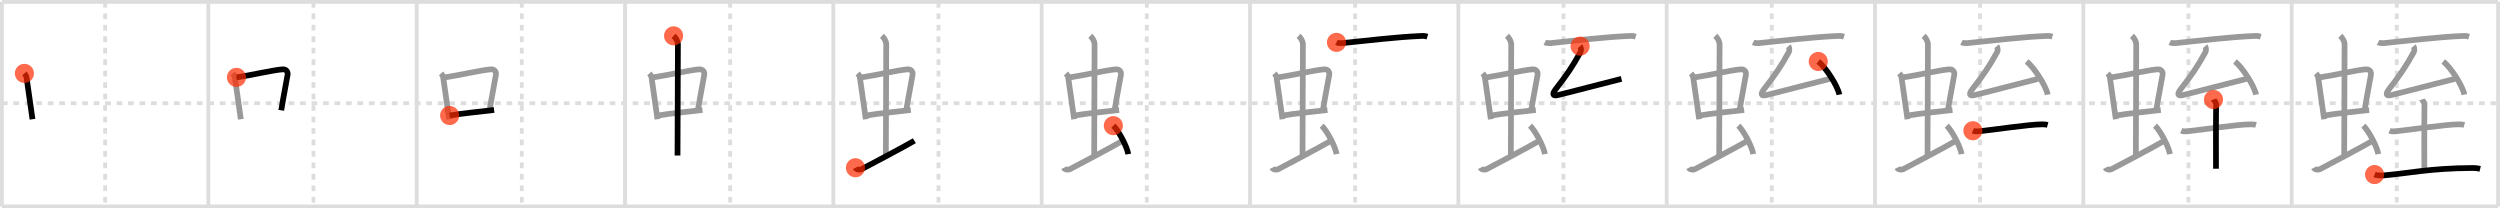 <svg width="1308px" height="109px" viewBox="0 0 1308 109" xmlns="http://www.w3.org/2000/svg" xmlns:xlink="http://www.w3.org/1999/xlink" xml:space="preserve" version="1.1"  baseProfile="full">
<line x1="1" y1="1" x2="1307" y2="1" style="stroke:#ddd;stroke-width:2" />
<line x1="1" y1="1" x2="1" y2="108" style="stroke:#ddd;stroke-width:2" />
<line x1="1" y1="108" x2="1307" y2="108" style="stroke:#ddd;stroke-width:2" />
<line x1="1307" y1="1" x2="1307" y2="108" style="stroke:#ddd;stroke-width:2" />
<line x1="109" y1="1" x2="109" y2="108" style="stroke:#ddd;stroke-width:2" />
<line x1="218" y1="1" x2="218" y2="108" style="stroke:#ddd;stroke-width:2" />
<line x1="327" y1="1" x2="327" y2="108" style="stroke:#ddd;stroke-width:2" />
<line x1="436" y1="1" x2="436" y2="108" style="stroke:#ddd;stroke-width:2" />
<line x1="545" y1="1" x2="545" y2="108" style="stroke:#ddd;stroke-width:2" />
<line x1="654" y1="1" x2="654" y2="108" style="stroke:#ddd;stroke-width:2" />
<line x1="763" y1="1" x2="763" y2="108" style="stroke:#ddd;stroke-width:2" />
<line x1="872" y1="1" x2="872" y2="108" style="stroke:#ddd;stroke-width:2" />
<line x1="981" y1="1" x2="981" y2="108" style="stroke:#ddd;stroke-width:2" />
<line x1="1090" y1="1" x2="1090" y2="108" style="stroke:#ddd;stroke-width:2" />
<line x1="1199" y1="1" x2="1199" y2="108" style="stroke:#ddd;stroke-width:2" />
<line x1="1" y1="54" x2="1307" y2="54" style="stroke:#ddd;stroke-width:2;stroke-dasharray:3 3" />
<line x1="55" y1="1" x2="55" y2="108" style="stroke:#ddd;stroke-width:2;stroke-dasharray:3 3" />
<line x1="164" y1="1" x2="164" y2="108" style="stroke:#ddd;stroke-width:2;stroke-dasharray:3 3" />
<line x1="273" y1="1" x2="273" y2="108" style="stroke:#ddd;stroke-width:2;stroke-dasharray:3 3" />
<line x1="382" y1="1" x2="382" y2="108" style="stroke:#ddd;stroke-width:2;stroke-dasharray:3 3" />
<line x1="491" y1="1" x2="491" y2="108" style="stroke:#ddd;stroke-width:2;stroke-dasharray:3 3" />
<line x1="600" y1="1" x2="600" y2="108" style="stroke:#ddd;stroke-width:2;stroke-dasharray:3 3" />
<line x1="709" y1="1" x2="709" y2="108" style="stroke:#ddd;stroke-width:2;stroke-dasharray:3 3" />
<line x1="818" y1="1" x2="818" y2="108" style="stroke:#ddd;stroke-width:2;stroke-dasharray:3 3" />
<line x1="927" y1="1" x2="927" y2="108" style="stroke:#ddd;stroke-width:2;stroke-dasharray:3 3" />
<line x1="1036" y1="1" x2="1036" y2="108" style="stroke:#ddd;stroke-width:2;stroke-dasharray:3 3" />
<line x1="1145" y1="1" x2="1145" y2="108" style="stroke:#ddd;stroke-width:2;stroke-dasharray:3 3" />
<line x1="1254" y1="1" x2="1254" y2="108" style="stroke:#ddd;stroke-width:2;stroke-dasharray:3 3" />
<path d="M12.76,38.4c0.46,0.51,1.02,1.4,1.12,2.06c0.87,5.79,1.87,13.29,3.12,21.93" style="fill:none;stroke:black;stroke-width:3" />
<circle cx="12.76" cy="38.4" r="5" stroke-width="0" fill="#FF2A00" opacity="0.7" />
<path d="M121.76,38.4c0.46,0.51,1.02,1.4,1.12,2.06c0.87,5.79,1.87,13.29,3.12,21.93" style="fill:none;stroke:#999;stroke-width:3" />
<path d="M123.72,40.48c6.93-0.97,19.11-3.83,24.13-4.2c1.96-0.14,2.86,1.38,2.62,2.83c-0.83,4.98-1.98,10.34-3.33,18.62" style="fill:none;stroke:black;stroke-width:3" />
<circle cx="123.72" cy="40.48" r="5" stroke-width="0" fill="#FF2A00" opacity="0.7" />
<path d="M230.76,38.4c0.46,0.51,1.02,1.4,1.12,2.06c0.87,5.79,1.87,13.29,3.12,21.93" style="fill:none;stroke:#999;stroke-width:3" />
<path d="M232.72,40.48c6.93-0.97,19.11-3.83,24.13-4.2c1.96-0.14,2.86,1.38,2.62,2.83c-0.83,4.98-1.98,10.34-3.33,18.62" style="fill:none;stroke:#999;stroke-width:3" />
<path d="M235.26,60.43c5.58-0.98,15.46-1.98,23.26-2.89" style="fill:none;stroke:black;stroke-width:3" />
<circle cx="235.26" cy="60.43" r="5" stroke-width="0" fill="#FF2A00" opacity="0.7" />
<path d="M339.76,38.4c0.46,0.51,1.02,1.4,1.12,2.06c0.87,5.79,1.87,13.29,3.12,21.93" style="fill:none;stroke:#999;stroke-width:3" />
<path d="M341.72,40.48c6.93-0.97,19.11-3.83,24.13-4.2c1.96-0.14,2.86,1.38,2.62,2.83c-0.83,4.98-1.98,10.34-3.33,18.62" style="fill:none;stroke:#999;stroke-width:3" />
<path d="M344.26,60.43c5.58-0.98,15.46-1.98,23.26-2.89" style="fill:none;stroke:#999;stroke-width:3" />
<path d="M352.42,18.75c1.08,1,2.26,2.75,2.26,4.47c0,4.78-0.2,44.78-0.2,58.16" style="fill:none;stroke:black;stroke-width:3" />
<circle cx="352.42" cy="18.75" r="5" stroke-width="0" fill="#FF2A00" opacity="0.7" />
<path d="M448.76,38.4c0.46,0.51,1.02,1.4,1.12,2.06c0.87,5.79,1.87,13.29,3.12,21.93" style="fill:none;stroke:#999;stroke-width:3" />
<path d="M450.72,40.48c6.93-0.97,19.11-3.83,24.13-4.2c1.96-0.14,2.86,1.38,2.62,2.83c-0.83,4.98-1.98,10.34-3.33,18.62" style="fill:none;stroke:#999;stroke-width:3" />
<path d="M453.26,60.43c5.58-0.98,15.46-1.98,23.26-2.89" style="fill:none;stroke:#999;stroke-width:3" />
<path d="M461.42,18.75c1.08,1,2.26,2.75,2.26,4.47c0,4.78-0.2,44.78-0.2,58.16" style="fill:none;stroke:#999;stroke-width:3" />
<path d="M447.57,87.77c0.6,1.16,2.46,1.11,3.06,0.82c0.6-0.29,24.04-12.65,27.76-14.97" style="fill:none;stroke:black;stroke-width:3" />
<circle cx="447.57" cy="87.77" r="5" stroke-width="0" fill="#FF2A00" opacity="0.7" />
<path d="M557.76,38.4c0.46,0.51,1.02,1.4,1.12,2.06c0.87,5.79,1.87,13.29,3.12,21.93" style="fill:none;stroke:#999;stroke-width:3" />
<path d="M559.72,40.48c6.93-0.97,19.11-3.83,24.13-4.2c1.96-0.14,2.86,1.38,2.62,2.83c-0.83,4.98-1.98,10.34-3.33,18.62" style="fill:none;stroke:#999;stroke-width:3" />
<path d="M562.26,60.43c5.58-0.98,15.46-1.98,23.26-2.89" style="fill:none;stroke:#999;stroke-width:3" />
<path d="M570.42,18.75c1.08,1,2.26,2.75,2.26,4.47c0,4.78-0.2,44.78-0.2,58.16" style="fill:none;stroke:#999;stroke-width:3" />
<path d="M556.57,87.77c0.6,1.16,2.46,1.11,3.06,0.82c0.6-0.29,24.04-12.65,27.76-14.97" style="fill:none;stroke:#999;stroke-width:3" />
<path d="M582.5,65.75c2.75,2.63,7.12,10.81,7.81,14.89" style="fill:none;stroke:black;stroke-width:3" />
<circle cx="582.5" cy="65.75" r="5" stroke-width="0" fill="#FF2A00" opacity="0.7" />
<path d="M666.76,38.4c0.46,0.51,1.02,1.4,1.12,2.06c0.87,5.79,1.87,13.29,3.12,21.93" style="fill:none;stroke:#999;stroke-width:3" />
<path d="M668.72,40.48c6.93-0.97,19.11-3.83,24.13-4.2c1.96-0.14,2.86,1.38,2.62,2.83c-0.83,4.98-1.98,10.34-3.33,18.62" style="fill:none;stroke:#999;stroke-width:3" />
<path d="M671.26,60.43c5.58-0.98,15.46-1.98,23.26-2.89" style="fill:none;stroke:#999;stroke-width:3" />
<path d="M679.42,18.75c1.08,1,2.26,2.75,2.26,4.47c0,4.78-0.2,44.78-0.2,58.16" style="fill:none;stroke:#999;stroke-width:3" />
<path d="M665.57,87.77c0.6,1.16,2.46,1.11,3.06,0.82c0.6-0.29,24.04-12.65,27.76-14.97" style="fill:none;stroke:#999;stroke-width:3" />
<path d="M691.5,65.75c2.75,2.63,7.12,10.81,7.81,14.89" style="fill:none;stroke:#999;stroke-width:3" />
<path d="M699.25,22.16c0.79,0.4,2.24,0.47,3.03,0.4c10.86-1.07,28.54-3.27,41.77-3.76c1.32-0.05,2.11,0.19,2.77,0.39" style="fill:none;stroke:black;stroke-width:3" />
<circle cx="699.25" cy="22.16" r="5" stroke-width="0" fill="#FF2A00" opacity="0.7" />
<path d="M775.76,38.4c0.46,0.51,1.02,1.4,1.12,2.06c0.87,5.79,1.87,13.29,3.12,21.93" style="fill:none;stroke:#999;stroke-width:3" />
<path d="M777.72,40.48c6.93-0.97,19.11-3.83,24.13-4.2c1.96-0.14,2.86,1.38,2.62,2.83c-0.83,4.98-1.98,10.34-3.33,18.62" style="fill:none;stroke:#999;stroke-width:3" />
<path d="M780.26,60.43c5.58-0.98,15.46-1.98,23.26-2.89" style="fill:none;stroke:#999;stroke-width:3" />
<path d="M788.42,18.75c1.08,1,2.26,2.75,2.26,4.47c0,4.78-0.2,44.78-0.2,58.16" style="fill:none;stroke:#999;stroke-width:3" />
<path d="M774.57,87.77c0.6,1.16,2.46,1.11,3.06,0.82c0.6-0.29,24.04-12.65,27.76-14.97" style="fill:none;stroke:#999;stroke-width:3" />
<path d="M800.5,65.75c2.75,2.63,7.12,10.81,7.81,14.89" style="fill:none;stroke:#999;stroke-width:3" />
<path d="M808.25,22.16c0.79,0.4,2.24,0.47,3.03,0.4c10.86-1.07,28.54-3.27,41.77-3.76c1.32-0.05,2.11,0.19,2.77,0.39" style="fill:none;stroke:#999;stroke-width:3" />
<path d="M826.71,24.15c0.46,0.55,0.63,2.29,0.28,2.94C822.92,34.56,819.62,39.37,814.0,46.57c-1.81,2.32-1.94,3.89,0.97,3.2c6.79-1.6,22.69-5.87,33.39-8.51" style="fill:none;stroke:black;stroke-width:3" />
<circle cx="826.71" cy="24.15" r="5" stroke-width="0" fill="#FF2A00" opacity="0.7" />
<path d="M884.76,38.4c0.46,0.51,1.02,1.4,1.12,2.06c0.87,5.79,1.87,13.29,3.12,21.93" style="fill:none;stroke:#999;stroke-width:3" />
<path d="M886.72,40.48c6.93-0.97,19.11-3.83,24.13-4.2c1.96-0.14,2.86,1.38,2.62,2.83c-0.83,4.98-1.98,10.34-3.33,18.62" style="fill:none;stroke:#999;stroke-width:3" />
<path d="M889.26,60.43c5.58-0.98,15.46-1.98,23.26-2.89" style="fill:none;stroke:#999;stroke-width:3" />
<path d="M897.42,18.75c1.08,1,2.26,2.75,2.26,4.47c0,4.78-0.2,44.78-0.2,58.16" style="fill:none;stroke:#999;stroke-width:3" />
<path d="M883.57,87.77c0.6,1.16,2.46,1.11,3.06,0.82c0.6-0.29,24.04-12.65,27.76-14.97" style="fill:none;stroke:#999;stroke-width:3" />
<path d="M909.5,65.75c2.75,2.63,7.12,10.81,7.81,14.89" style="fill:none;stroke:#999;stroke-width:3" />
<path d="M917.25,22.16c0.79,0.4,2.24,0.47,3.03,0.4c10.86-1.07,28.54-3.27,41.77-3.76c1.32-0.05,2.11,0.19,2.77,0.39" style="fill:none;stroke:#999;stroke-width:3" />
<path d="M935.71,24.15c0.46,0.55,0.63,2.29,0.28,2.94C931.92,34.56,928.62,39.37,923.0,46.57c-1.81,2.32-1.94,3.89,0.97,3.2c6.79-1.6,22.69-5.87,33.39-8.51" style="fill:none;stroke:#999;stroke-width:3" />
<path d="M951.31,32.16c3.9,3.06,10.08,12.59,11.05,17.35" style="fill:none;stroke:black;stroke-width:3" />
<circle cx="951.31" cy="32.16" r="5" stroke-width="0" fill="#FF2A00" opacity="0.7" />
<path d="M993.76,38.4c0.46,0.51,1.02,1.4,1.12,2.06c0.87,5.79,1.87,13.29,3.12,21.93" style="fill:none;stroke:#999;stroke-width:3" />
<path d="M995.72,40.48c6.93-0.97,19.11-3.83,24.13-4.2c1.96-0.14,2.86,1.38,2.62,2.83c-0.83,4.98-1.98,10.34-3.33,18.62" style="fill:none;stroke:#999;stroke-width:3" />
<path d="M998.26,60.43c5.58-0.98,15.46-1.98,23.26-2.89" style="fill:none;stroke:#999;stroke-width:3" />
<path d="M1006.42,18.75c1.08,1,2.26,2.75,2.26,4.47c0,4.78-0.2,44.78-0.2,58.16" style="fill:none;stroke:#999;stroke-width:3" />
<path d="M992.57,87.77c0.6,1.16,2.46,1.11,3.06,0.82c0.6-0.29,24.04-12.65,27.76-14.97" style="fill:none;stroke:#999;stroke-width:3" />
<path d="M1018.5,65.75c2.75,2.63,7.12,10.81,7.81,14.89" style="fill:none;stroke:#999;stroke-width:3" />
<path d="M1026.25,22.16c0.79,0.4,2.24,0.47,3.03,0.4c10.86-1.07,28.54-3.27,41.77-3.76c1.32-0.05,2.11,0.19,2.77,0.39" style="fill:none;stroke:#999;stroke-width:3" />
<path d="M1044.71,24.15c0.46,0.55,0.63,2.29,0.28,2.94C1040.92,34.56,1037.62,39.37,1032.0,46.57c-1.81,2.32-1.94,3.89,0.97,3.2c6.79-1.6,22.69-5.87,33.39-8.51" style="fill:none;stroke:#999;stroke-width:3" />
<path d="M1060.31,32.16c3.9,3.06,10.08,12.59,11.05,17.35" style="fill:none;stroke:#999;stroke-width:3" />
<path d="M1032.21,68.4c0.76,0.33,2.16,0.4,2.92,0.33c7.84-0.8,26.41-3.68,33.54-3.68c1.27,0,2.03,0.15,2.66,0.32" style="fill:none;stroke:black;stroke-width:3" />
<circle cx="1032.21" cy="68.4" r="5" stroke-width="0" fill="#FF2A00" opacity="0.7" />
<path d="M1102.76,38.4c0.46,0.51,1.02,1.4,1.12,2.06c0.87,5.79,1.87,13.29,3.12,21.93" style="fill:none;stroke:#999;stroke-width:3" />
<path d="M1104.72,40.48c6.93-0.97,19.11-3.83,24.13-4.2c1.96-0.14,2.86,1.38,2.62,2.83c-0.83,4.98-1.98,10.34-3.33,18.62" style="fill:none;stroke:#999;stroke-width:3" />
<path d="M1107.26,60.43c5.58-0.98,15.46-1.98,23.26-2.89" style="fill:none;stroke:#999;stroke-width:3" />
<path d="M1115.42,18.75c1.08,1,2.26,2.75,2.26,4.47c0,4.78-0.2,44.78-0.2,58.16" style="fill:none;stroke:#999;stroke-width:3" />
<path d="M1101.57,87.77c0.6,1.16,2.46,1.11,3.06,0.82c0.6-0.29,24.04-12.65,27.76-14.97" style="fill:none;stroke:#999;stroke-width:3" />
<path d="M1127.5,65.75c2.75,2.63,7.12,10.81,7.81,14.89" style="fill:none;stroke:#999;stroke-width:3" />
<path d="M1135.25,22.16c0.79,0.4,2.24,0.47,3.03,0.4c10.86-1.07,28.54-3.27,41.77-3.76c1.32-0.05,2.11,0.19,2.77,0.39" style="fill:none;stroke:#999;stroke-width:3" />
<path d="M1153.71,24.15c0.46,0.55,0.63,2.29,0.28,2.94C1149.92,34.56,1146.62,39.37,1141.0,46.57c-1.81,2.32-1.94,3.89,0.97,3.2c6.79-1.6,22.69-5.87,33.39-8.51" style="fill:none;stroke:#999;stroke-width:3" />
<path d="M1169.31,32.16c3.9,3.06,10.08,12.59,11.05,17.35" style="fill:none;stroke:#999;stroke-width:3" />
<path d="M1141.21,68.4c0.76,0.33,2.16,0.4,2.92,0.33c7.84-0.8,26.41-3.68,33.54-3.68c1.27,0,2.03,0.15,2.66,0.32" style="fill:none;stroke:#999;stroke-width:3" />
<path d="M1158.11,52.06c0.09,0.25,1.4,1.29,1.37,2.87c-0.15,9.02-0.07,30.77-0.07,33.34" style="fill:none;stroke:black;stroke-width:3" />
<circle cx="1158.11" cy="52.06" r="5" stroke-width="0" fill="#FF2A00" opacity="0.7" />
<path d="M1211.76,38.4c0.46,0.51,1.02,1.4,1.12,2.06c0.87,5.79,1.87,13.29,3.12,21.93" style="fill:none;stroke:#999;stroke-width:3" />
<path d="M1213.72,40.48c6.93-0.97,19.11-3.83,24.13-4.2c1.96-0.14,2.86,1.38,2.62,2.83c-0.83,4.98-1.98,10.34-3.33,18.62" style="fill:none;stroke:#999;stroke-width:3" />
<path d="M1216.26,60.43c5.58-0.98,15.46-1.98,23.26-2.89" style="fill:none;stroke:#999;stroke-width:3" />
<path d="M1224.42,18.75c1.08,1,2.26,2.75,2.26,4.47c0,4.78-0.2,44.78-0.2,58.16" style="fill:none;stroke:#999;stroke-width:3" />
<path d="M1210.57,87.77c0.6,1.16,2.46,1.11,3.06,0.82c0.6-0.29,24.04-12.65,27.76-14.97" style="fill:none;stroke:#999;stroke-width:3" />
<path d="M1236.5,65.75c2.75,2.63,7.12,10.81,7.81,14.89" style="fill:none;stroke:#999;stroke-width:3" />
<path d="M1244.25,22.16c0.79,0.4,2.24,0.47,3.03,0.4c10.86-1.07,28.54-3.27,41.77-3.76c1.32-0.05,2.11,0.19,2.77,0.39" style="fill:none;stroke:#999;stroke-width:3" />
<path d="M1262.71,24.15c0.46,0.55,0.63,2.29,0.28,2.94C1258.92,34.56,1255.62,39.37,1250.0,46.57c-1.81,2.32-1.94,3.89,0.97,3.2c6.79-1.6,22.69-5.87,33.39-8.51" style="fill:none;stroke:#999;stroke-width:3" />
<path d="M1278.31,32.16c3.9,3.06,10.08,12.59,11.05,17.35" style="fill:none;stroke:#999;stroke-width:3" />
<path d="M1250.21,68.4c0.76,0.33,2.16,0.4,2.92,0.33c7.84-0.8,26.41-3.68,33.54-3.68c1.27,0,2.03,0.15,2.66,0.32" style="fill:none;stroke:#999;stroke-width:3" />
<path d="M1267.11,52.06c0.09,0.25,1.4,1.29,1.37,2.87c-0.15,9.02-0.07,30.77-0.07,33.34" style="fill:none;stroke:#999;stroke-width:3" />
<path d="M1242.38,91.33c1.18,0.46,3.34,0.55,4.52,0.46c12.86-1.04,24.05-3.77,46.61-3.89c1.96-0.01,3.14,0.22,4.12,0.45" style="fill:none;stroke:black;stroke-width:3" />
<circle cx="1242.38" cy="91.33" r="5" stroke-width="0" fill="#FF2A00" opacity="0.7" />
</svg>